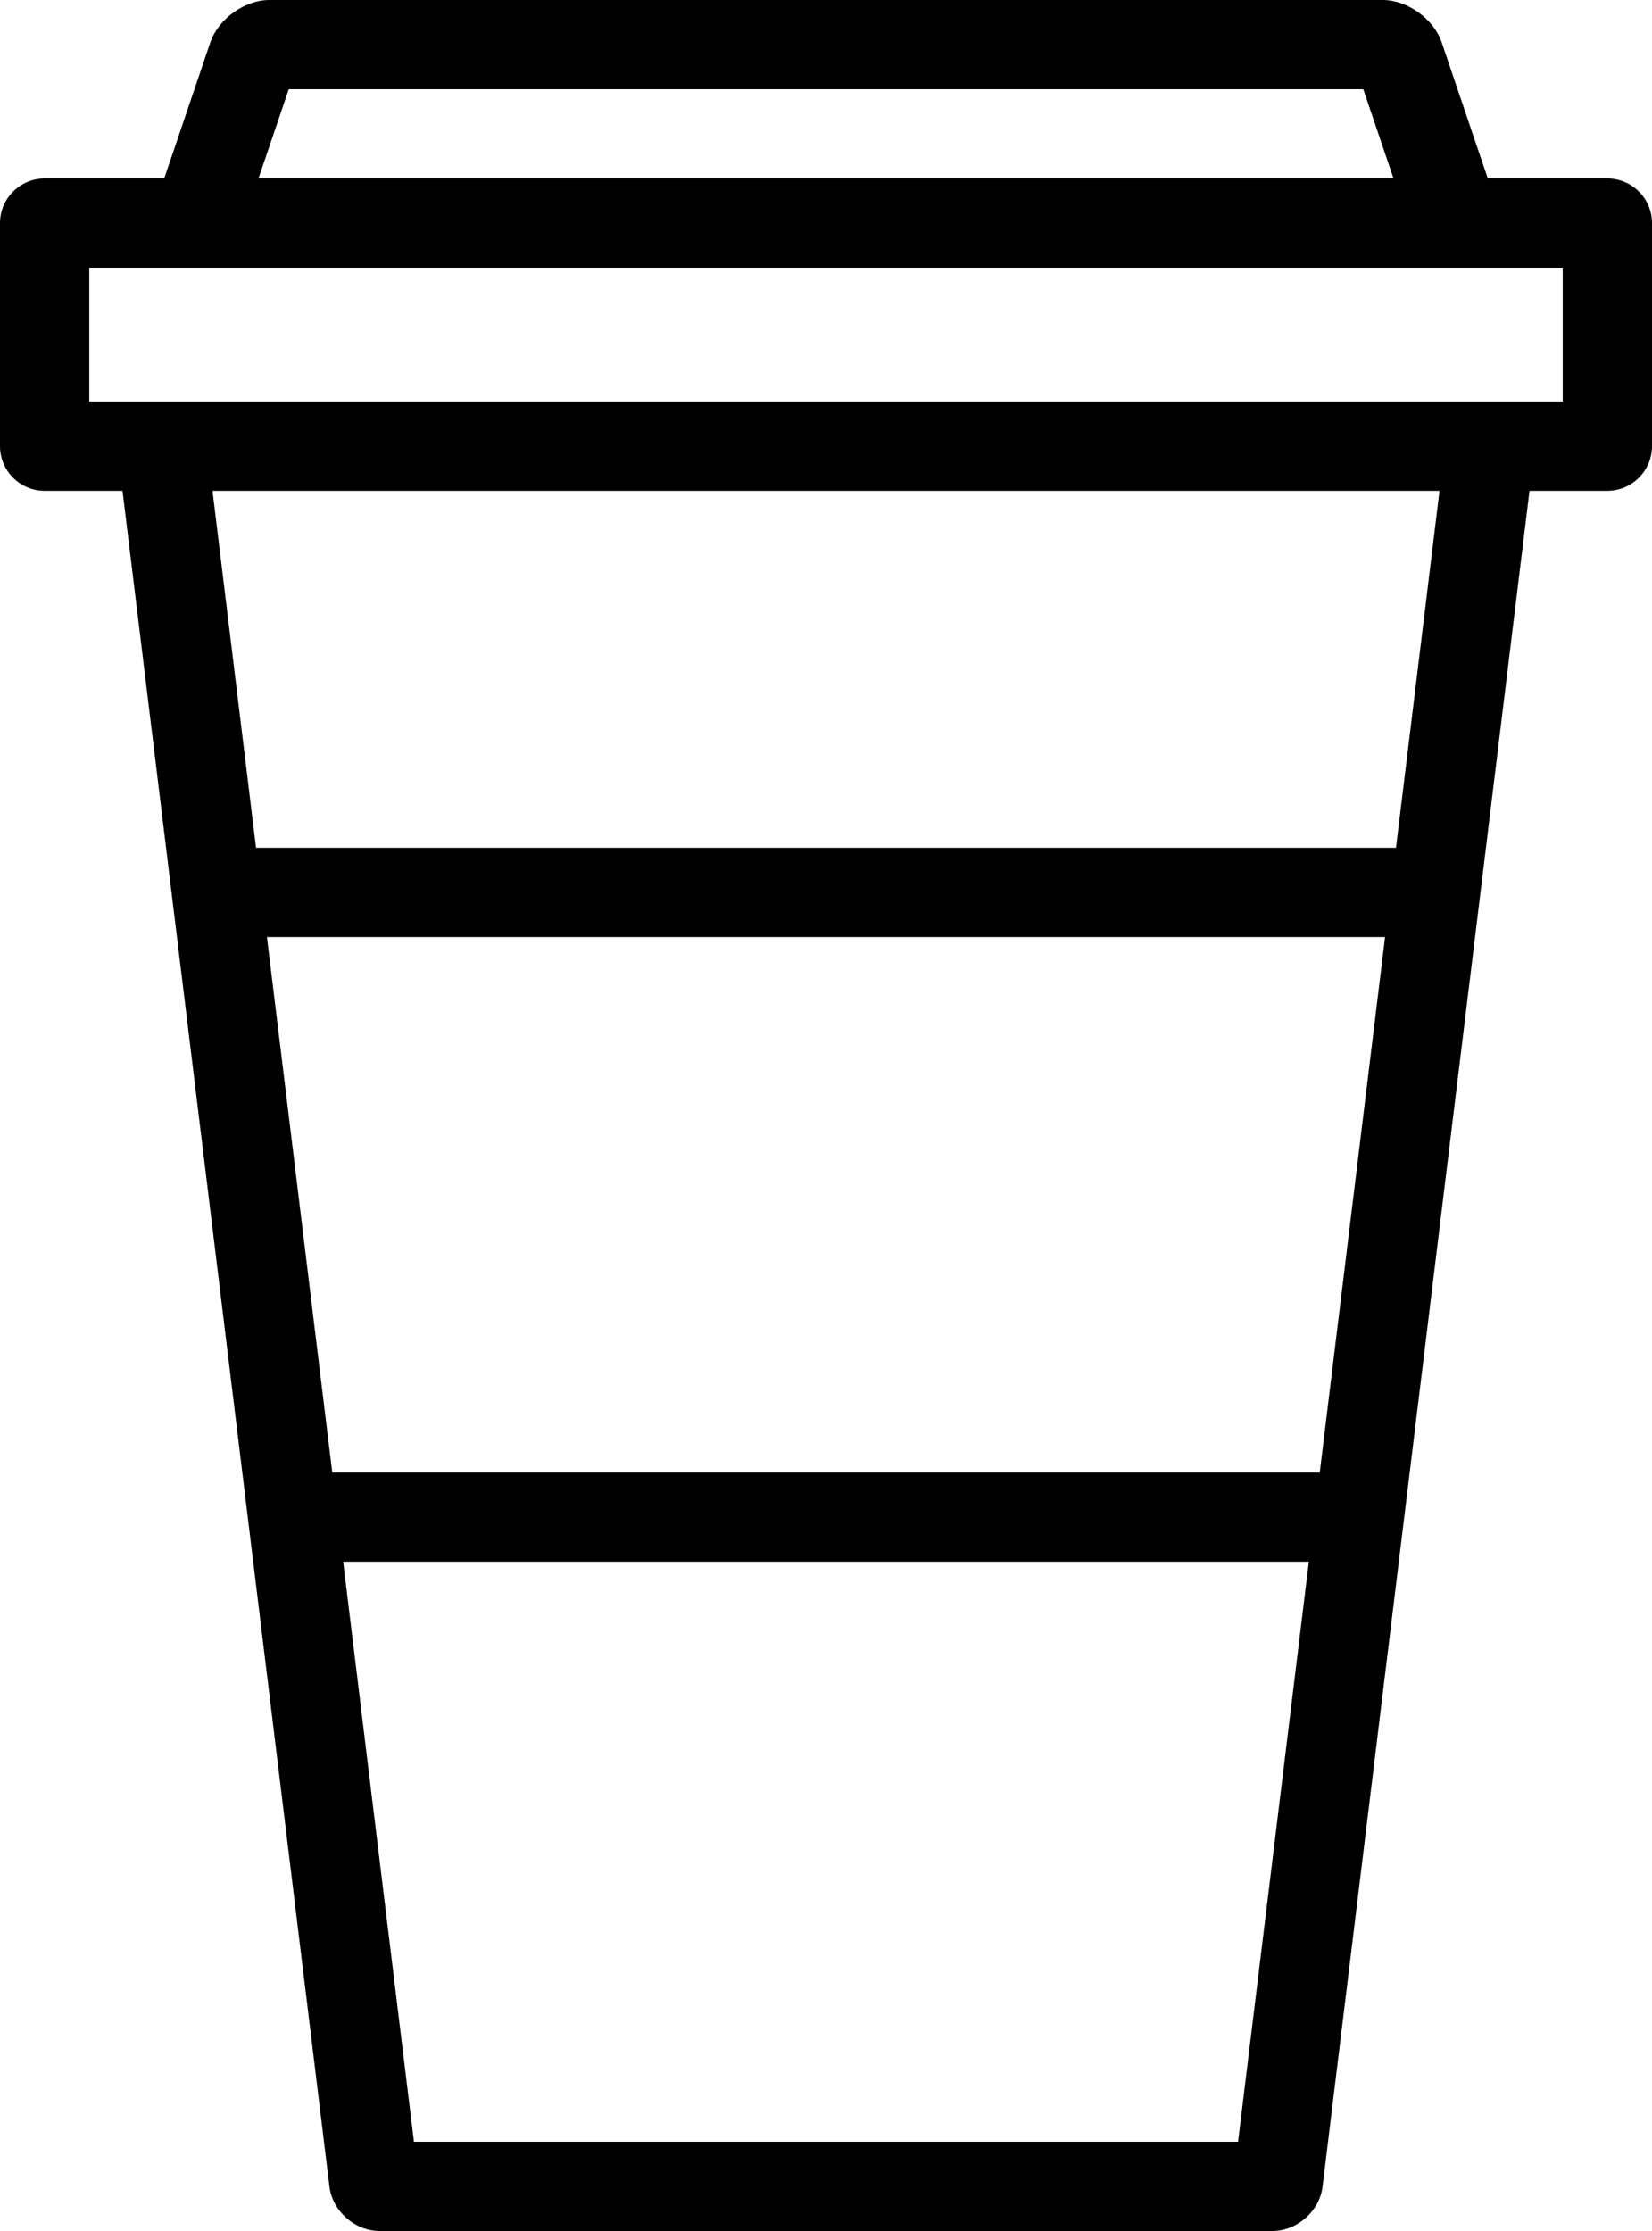 <?xml version="1.0" encoding="UTF-8"?>
<svg width="120px" height="162px" viewBox="0 0 120 162" version="1.1" xmlns="http://www.w3.org/2000/svg" xmlns:xlink="http://www.w3.org/1999/xlink">
    <!-- Generator: Sketch 55.2 (78181) - https://sketchapp.com -->
    <title>Group</title>
    <desc>Created with Sketch.</desc>
    <g id="Page-1" stroke="none" stroke-width="1" fill="none" fill-rule="evenodd">
        <g id="Artboard" transform="translate(-142, -44)" fill="#000000" fill-rule="nonzero">
            <g id="Group" transform="translate(142, 44)">
                <g id="Shape">
                    <path d="M113.514,29.16 L108.644,29.16 L11.356,29.16 L6.486,29.16 L6.486,19.44 L12.962,19.44 L107.04,19.44 L113.514,19.44 L113.514,29.16 Z M101.402,61.56 L18.598,61.56 L15.435,35.64 L104.565,35.64 L101.402,61.56 Z M89.932,155.52 L30.068,155.52 L24.926,113.4 L95.074,113.4 L89.932,155.52 Z M19.39,68.04 L100.61,68.04 L95.865,106.92 L24.135,106.92 L19.39,68.04 Z M20.974,6.48 L99.028,6.48 L101.223,12.96 L18.777,12.96 L20.974,6.48 Z M116.76,12.96 L108.073,12.96 L104.723,3.08 C104.142,1.367 102.227,0 100.438,0 L19.562,0 C17.766,0 15.855,1.38 15.277,3.08 L11.927,12.96 L3.242,12.96 C1.453,12.96 0,14.415 0,16.21 L0,32.39 C0,34.187 1.451,35.64 3.242,35.64 L8.899,35.64 L23.932,158.783 C24.148,160.553 25.779,162 27.576,162 L92.424,162 C94.219,162 95.851,160.56 96.068,158.783 L111.101,35.64 L116.76,35.64 C118.547,35.64 120,34.185 120,32.39 L120,16.21 C120,14.413 118.549,12.96 116.76,12.96 L116.76,12.96 Z"></path>
                </g>
            </g>
        </g>
    </g>
</svg>